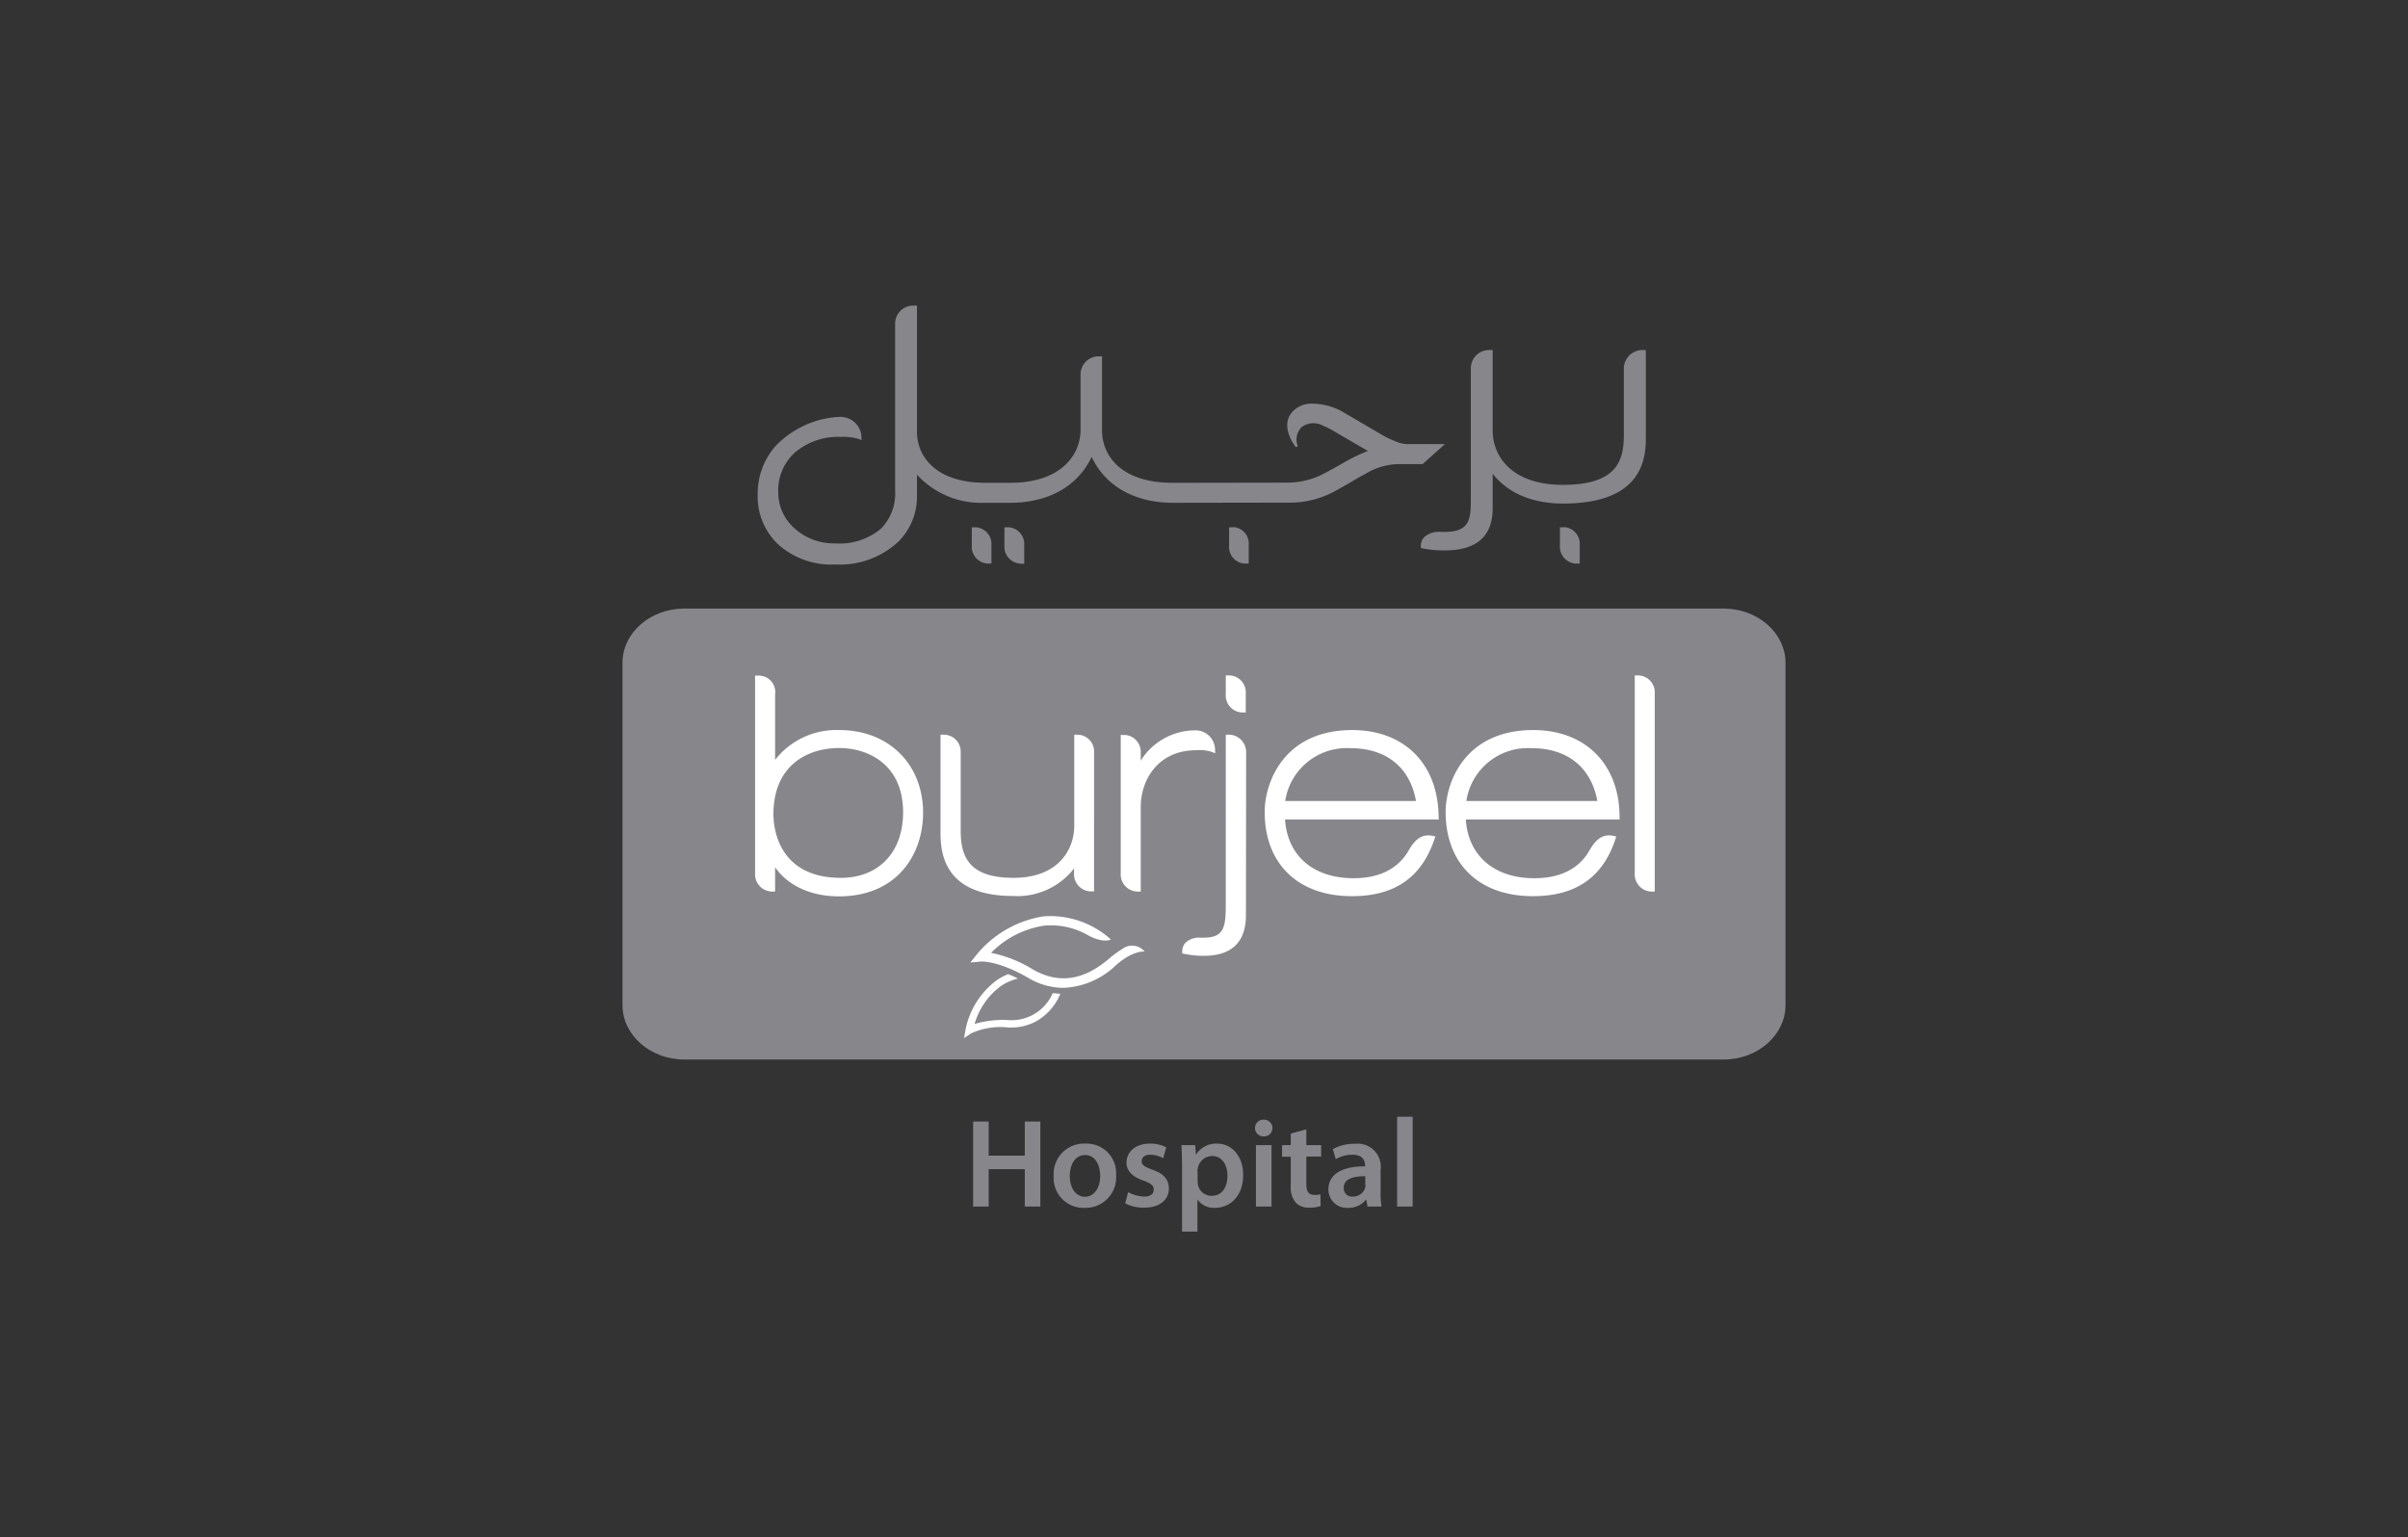 <svg xmlns="http://www.w3.org/2000/svg" width="260" height="166" viewBox="0 0 260 166">
  <rect x="0" y="0" width="260" height="166" fill="#333333" stroke="none"/>
  <g id="logo1" transform="translate(-2072 -3335)">
    <rect id="Rectangle_17" data-name="Rectangle 17" width="260" height="166" transform="translate(2072 3335)" fill="none"/>
    <g id="Burjeel_Hospital" data-name="Burjeel Hospital" transform="translate(2139.21 3368)">
      <path id="XMLID_1_" d="M-41.36,118.82v3.68h3.9v-3.68h1.68V128h-1.68v-4.04h-3.9V128h-1.68v-9.18h1.68ZM-31,128.14a3.3,3.3,0,0,0,3.4-3.54,3.187,3.187,0,0,0-3.3-3.4,3.281,3.281,0,0,0-3.44,3.5A3.218,3.218,0,0,0-31,128.14Zm.04-1.2c-1,0-1.64-.96-1.64-2.24,0-1.1.48-2.26,1.66-2.26,1.16,0,1.62,1.2,1.62,2.24,0,1.34-.68,2.26-1.64,2.26Zm4.34.72a4.432,4.432,0,0,0,2.02.46c1.76,0,2.7-.88,2.7-2.08-.02-.98-.56-1.6-1.78-2.02-.84-.32-1.16-.5-1.16-.92,0-.4.32-.7.92-.7a2.866,2.866,0,0,1,1.4.38l.34-1.18a3.84,3.84,0,0,0-1.78-.4c-1.54,0-2.52.9-2.52,2.06,0,.8.54,1.5,1.84,1.94.82.3,1.1.52,1.1.98,0,.44-.32.74-1.06.74a3.866,3.866,0,0,1-1.7-.48Zm6.12,3.04h1.68v-3.44h.02a2.168,2.168,0,0,0,1.88.88c1.52,0,3.04-1.16,3.04-3.56,0-2.06-1.26-3.38-2.8-3.38a2.55,2.55,0,0,0-2.28,1.18h-.02l-.08-1.02h-1.48c.02.62.06,1.34.06,2.2v7.14Zm1.68-6.5a1.523,1.523,0,0,1,.06-.42,1.59,1.59,0,0,1,1.52-1.24c1.08,0,1.66.96,1.66,2.12,0,1.3-.62,2.18-1.7,2.18a1.5,1.5,0,0,1-1.48-1.16,3.282,3.282,0,0,1-.04-.46V124.2Zm7.16-3.78a.894.894,0,0,0,.94-.9.894.894,0,0,0-.94-.9.894.894,0,0,0-.94.9.894.894,0,0,0,.94.9ZM-12.5,128h1.68v-6.64H-12.5Zm3.76-7.88v1.24h-.94v1.26h.94v3.1a2.557,2.557,0,0,0,.54,1.86,1.946,1.946,0,0,0,1.46.54,3.561,3.561,0,0,0,1.22-.18l-.02-1.26a2.117,2.117,0,0,1-.66.06c-.64,0-.86-.4-.86-1.22V122.6h1.6v-1.24h-1.6v-1.7Zm9.7,3.9a2.49,2.49,0,0,0-2.76-2.8,4.727,4.727,0,0,0-2.4.58l.32,1.08a3.644,3.644,0,0,1,1.8-.48c1.18,0,1.36.72,1.36,1.16v.1c-2.46-.02-3.96.84-3.96,2.5a1.988,1.988,0,0,0,2.1,1.98,2.436,2.436,0,0,0,1.96-.88h.04l.12.74H1.06a9.361,9.361,0,0,1-.1-1.6v-2.38Zm-1.64,1.64a1.107,1.107,0,0,1-.04.36,1.366,1.366,0,0,1-1.34.9.891.891,0,0,1-.96-.96c0-1,1.14-1.24,2.32-1.24v.94ZM2.74,128H4.42v-9.7H2.74ZM7.9,45.66H3.78a3.687,3.687,0,0,1-1.26-.32,10.492,10.492,0,0,1-1.24-.58l-4.1-2.4A6.71,6.71,0,0,0-6.26,41.3a2.792,2.792,0,0,0-2.3.86c-1.46,1.64.38,3.84.38,3.84l.2-.12a1.9,1.9,0,0,1,.44-2.08,2.156,2.156,0,0,1,2.26-.14,9.445,9.445,0,0,1,1.02.5L-.42,46.4a19.152,19.152,0,0,0-2.46,1.18C-4.72,48.64-5.46,49-5.74,49.12a8.479,8.479,0,0,1-3.34.7l-12.42.02c-5.52,0-7.56-2.88-7.62-5.56v-8.1h-.32a1.955,1.955,0,0,0-2,1.92v6.18c-.08,2.56-2.1,5.56-7.62,5.56h-2.62c-5.34,0-7.34-2.78-7.42-5.36V30.7h-.48a1.948,1.948,0,0,0-1.88,2.02v18a5.384,5.384,0,0,1-1.52,4.06,6.909,6.909,0,0,1-4.96,1.6,6.3,6.3,0,0,1-4.42-1.66,5.148,5.148,0,0,1-1.72-3.92,5.5,5.5,0,0,1,1.72-4.16,7.2,7.2,0,0,1,4.98-1.76,6.032,6.032,0,0,1,1.82.18l.48.16-.02-.5a2.285,2.285,0,0,0-2.58-1.98h-.18A10.289,10.289,0,0,0-64.4,45.9a7.771,7.771,0,0,0-1.9,5.2,7.127,7.127,0,0,0,2.18,5.36,8.585,8.585,0,0,0,6.18,2.2,9.265,9.265,0,0,0,6.76-2.4,6.843,6.843,0,0,0,2.08-5v-2.3A9.374,9.374,0,0,0-41.86,52h2.82c4.16,0,7.32-1.82,8.8-4.96,1.46,3.14,4.64,4.96,8.8,4.96L-9,51.98a10.063,10.063,0,0,0,4.8-1.12c.72-.38,1.34-.74,1.92-1.08.54-.32,1.06-.62,1.62-.92a7.139,7.139,0,0,1,3.84-1.04H5.5Zm-22.86,8.96a1.787,1.787,0,0,1,1.68,1.94v2h-.44a1.787,1.787,0,0,1-1.68-1.94V54.64h.44m-26.08,3.92h-.44a1.814,1.814,0,0,1-1.7-1.94V54.64h.42a1.814,1.814,0,0,1,1.7,1.94v1.98ZM29.6,35.86v8.92c0,2,0,7.3-8.92,7.3-4.22,0-6.48-1.76-7.62-3.22V52.6c0,3.02-1.74,4.54-5.16,4.54a11.882,11.882,0,0,1-2.32-.2l-.28-.06V56.6a1.33,1.33,0,0,1,.38-.9,2.231,2.231,0,0,1,1.5-.56v-.02l.36.02H7.9c2.6,0,2.8-1.3,2.8-3.4V37.52a1.976,1.976,0,0,1,2.02-2.02h.34v8.7c0,2.7,1.98,5.86,7.58,5.86,5.8,0,6.58-2.58,6.58-5.36V37.44a2.017,2.017,0,0,1,2.02-1.94h.34Zm-67.56,22.7a1.814,1.814,0,0,1-1.7-1.94V54.64h.44a1.814,1.814,0,0,1,1.7,1.94v2h-.44Zm58.72-3.94a1.814,1.814,0,0,1,1.7,1.94v2h-.44a1.814,1.814,0,0,1-1.7-1.94V54.64h.44" transform="translate(80.9 -30.7)" fill="#86868b"/>
      <path id="XMLID_26_" d="M-13.72,237.12c0,3.24-3,5.88-6.68,5.88H-132.62c-3.68,0-6.68-2.64-6.68-5.88V200.18c0-3.26,3-5.88,6.68-5.88H-20.4c3.68,0,6.68,2.64,6.68,5.88Z" transform="translate(139.3 -161.58)" fill="#86868b"/>
      <path id="XMLID_14_" d="M-18.52,238.62l.5.18-.02-.52a2.109,2.109,0,0,0-2.3-1.94h-.16a6.962,6.962,0,0,0-5.56,3.26v-.82a1.836,1.836,0,0,0-1.58-1.94l-.58-.02v14.94a1.855,1.855,0,0,0,1.72,1.98h.44v-9.12c0-2.96,1.88-6.14,5.98-6.14a4.25,4.25,0,0,1,1.56.14m-14.36-1.82h-.36v9.82c0,2.6-1.72,5.64-6.56,5.64-5,0-5.7-2.48-5.7-5.16v-8.44a1.823,1.823,0,0,0-1.82-1.86h-.36v10.36c0,1.94,0,7.06,7.84,7.06a7.729,7.729,0,0,0,6.58-2.98v.5a1.855,1.855,0,0,0,1.72,1.98h.44V238.74a1.813,1.813,0,0,0-1.78-1.94m-25.72-.5a8.4,8.4,0,0,0-6.94,3.22v-7.08a1.773,1.773,0,0,0-1.72-2.02h-.44v21.46a1.845,1.845,0,0,0,1.6,1.84l.02.02h.54v-2.62c1.16,1.66,3.4,3.14,6.94,3.14,6.24-.02,9.04-4.54,9.04-9.02,0-5.26-3.72-8.94-9.04-8.94m.16,15.96c-6.94,0-7.28-5.7-7.28-6.86,0-5.28,3.66-7.16,7.1-7.16,3.18,0,6.9,1.82,6.9,6.94,0,4.32-2.64,7.08-6.72,7.08m84.08-6.68c-.06-5.64-3.72-9.28-9.32-9.28-7.48,0-9.46,5.78-9.46,8.84,0,5.6,3.6,9.1,9.42,9.1,4.6,0,7.52-2,8.9-6.12l.1-.32c-1.2-.36-2.06.02-2.9,1.52l-.08.1v.04c-1.16,1.88-3.14,2.84-5.86,2.84-4.34,0-7.14-2.42-7.4-6.34h16.6ZM9.1,243.96a6.706,6.706,0,0,1,7.06-5.7c3.86,0,6.42,2.08,7.08,5.7ZM27.72,230.4h-.44v21.38h0A1.861,1.861,0,0,0,29,253.74h.44V232.38a1.842,1.842,0,0,0-1.72-1.98M6.1,245.58c-.08-5.64-3.72-9.28-9.32-9.28-7.48,0-9.46,5.78-9.46,8.84,0,5.6,3.6,9.1,9.42,9.1,4.6,0,7.5-2,8.9-6.12l.12-.32c-1.2-.36-2.06.02-2.9,1.52l-.08.1v.04c-1.18,1.88-3.14,2.84-5.86,2.84-4.34,0-7.14-2.42-7.4-6.34H6.12Zm-16.56-1.62a6.719,6.719,0,0,1,7.06-5.7c3.86,0,6.42,2.08,7.06,5.7Zm-5.98-13.56h-.44v2.02a1.842,1.842,0,0,0,1.72,1.98h.44v-2.04a1.835,1.835,0,0,0-1.72-1.96m0,6.4h-.44v18.22c0,2.44-.1,3.7-2.38,3.7h-.4a2.106,2.106,0,0,0-1.54.52,1.361,1.361,0,0,0-.38.9v.28l.28.06a9.532,9.532,0,0,0,2.06.2c3.02,0,4.54-1.5,4.54-4.4l.02-17.52a1.891,1.891,0,0,0-1.76-1.96" transform="translate(82.02 -190.46)" fill="#fff"/>
      <path id="XMLID_13_" d="M54.68,393.74a4.829,4.829,0,0,1-4.78,2.92,10.848,10.848,0,0,0-3.66.42A7.755,7.755,0,0,1,49.06,393a5.563,5.563,0,0,1,1.86-.82,9.359,9.359,0,0,0-1.06-.48,6.406,6.406,0,0,0-1.26.68,8.774,8.774,0,0,0-3.34,5.32l-.16.9.76-.5a7.582,7.582,0,0,1,4-.64,5.752,5.752,0,0,0,3.02-.66,6.064,6.064,0,0,0,2.62-2.98c-.26-.02-.54-.04-.82-.08" transform="translate(-8.22 -319.5)" fill="#fff"/>
      <path id="XMLID_12_" d="M64.88,363.856a10.324,10.324,0,0,0-1.3.94c-2.82,2.46-5.56,2.86-8.38,1.22a13.638,13.638,0,0,0-4.46-1.76,10.147,10.147,0,0,1,5.76-2.94,8.04,8.04,0,0,1,4.78,1.08h0c1.64.86,2.4.42,2.4.42a9.758,9.758,0,0,0-7.3-2.5,11.712,11.712,0,0,0-7.14,4.06l-.74.92,1.18-.1c.02,0,1.78-.12,5,1.72a7.5,7.5,0,0,0,3.86,1.12,8.685,8.685,0,0,0,5.7-2.46c1.84-1.62,3.08-1.46,3.08-1.46a1.749,1.749,0,0,0-2.44-.26" transform="translate(-10.94 -294.356)" fill="#fff"/>
    </g>
  </g>
</svg>
